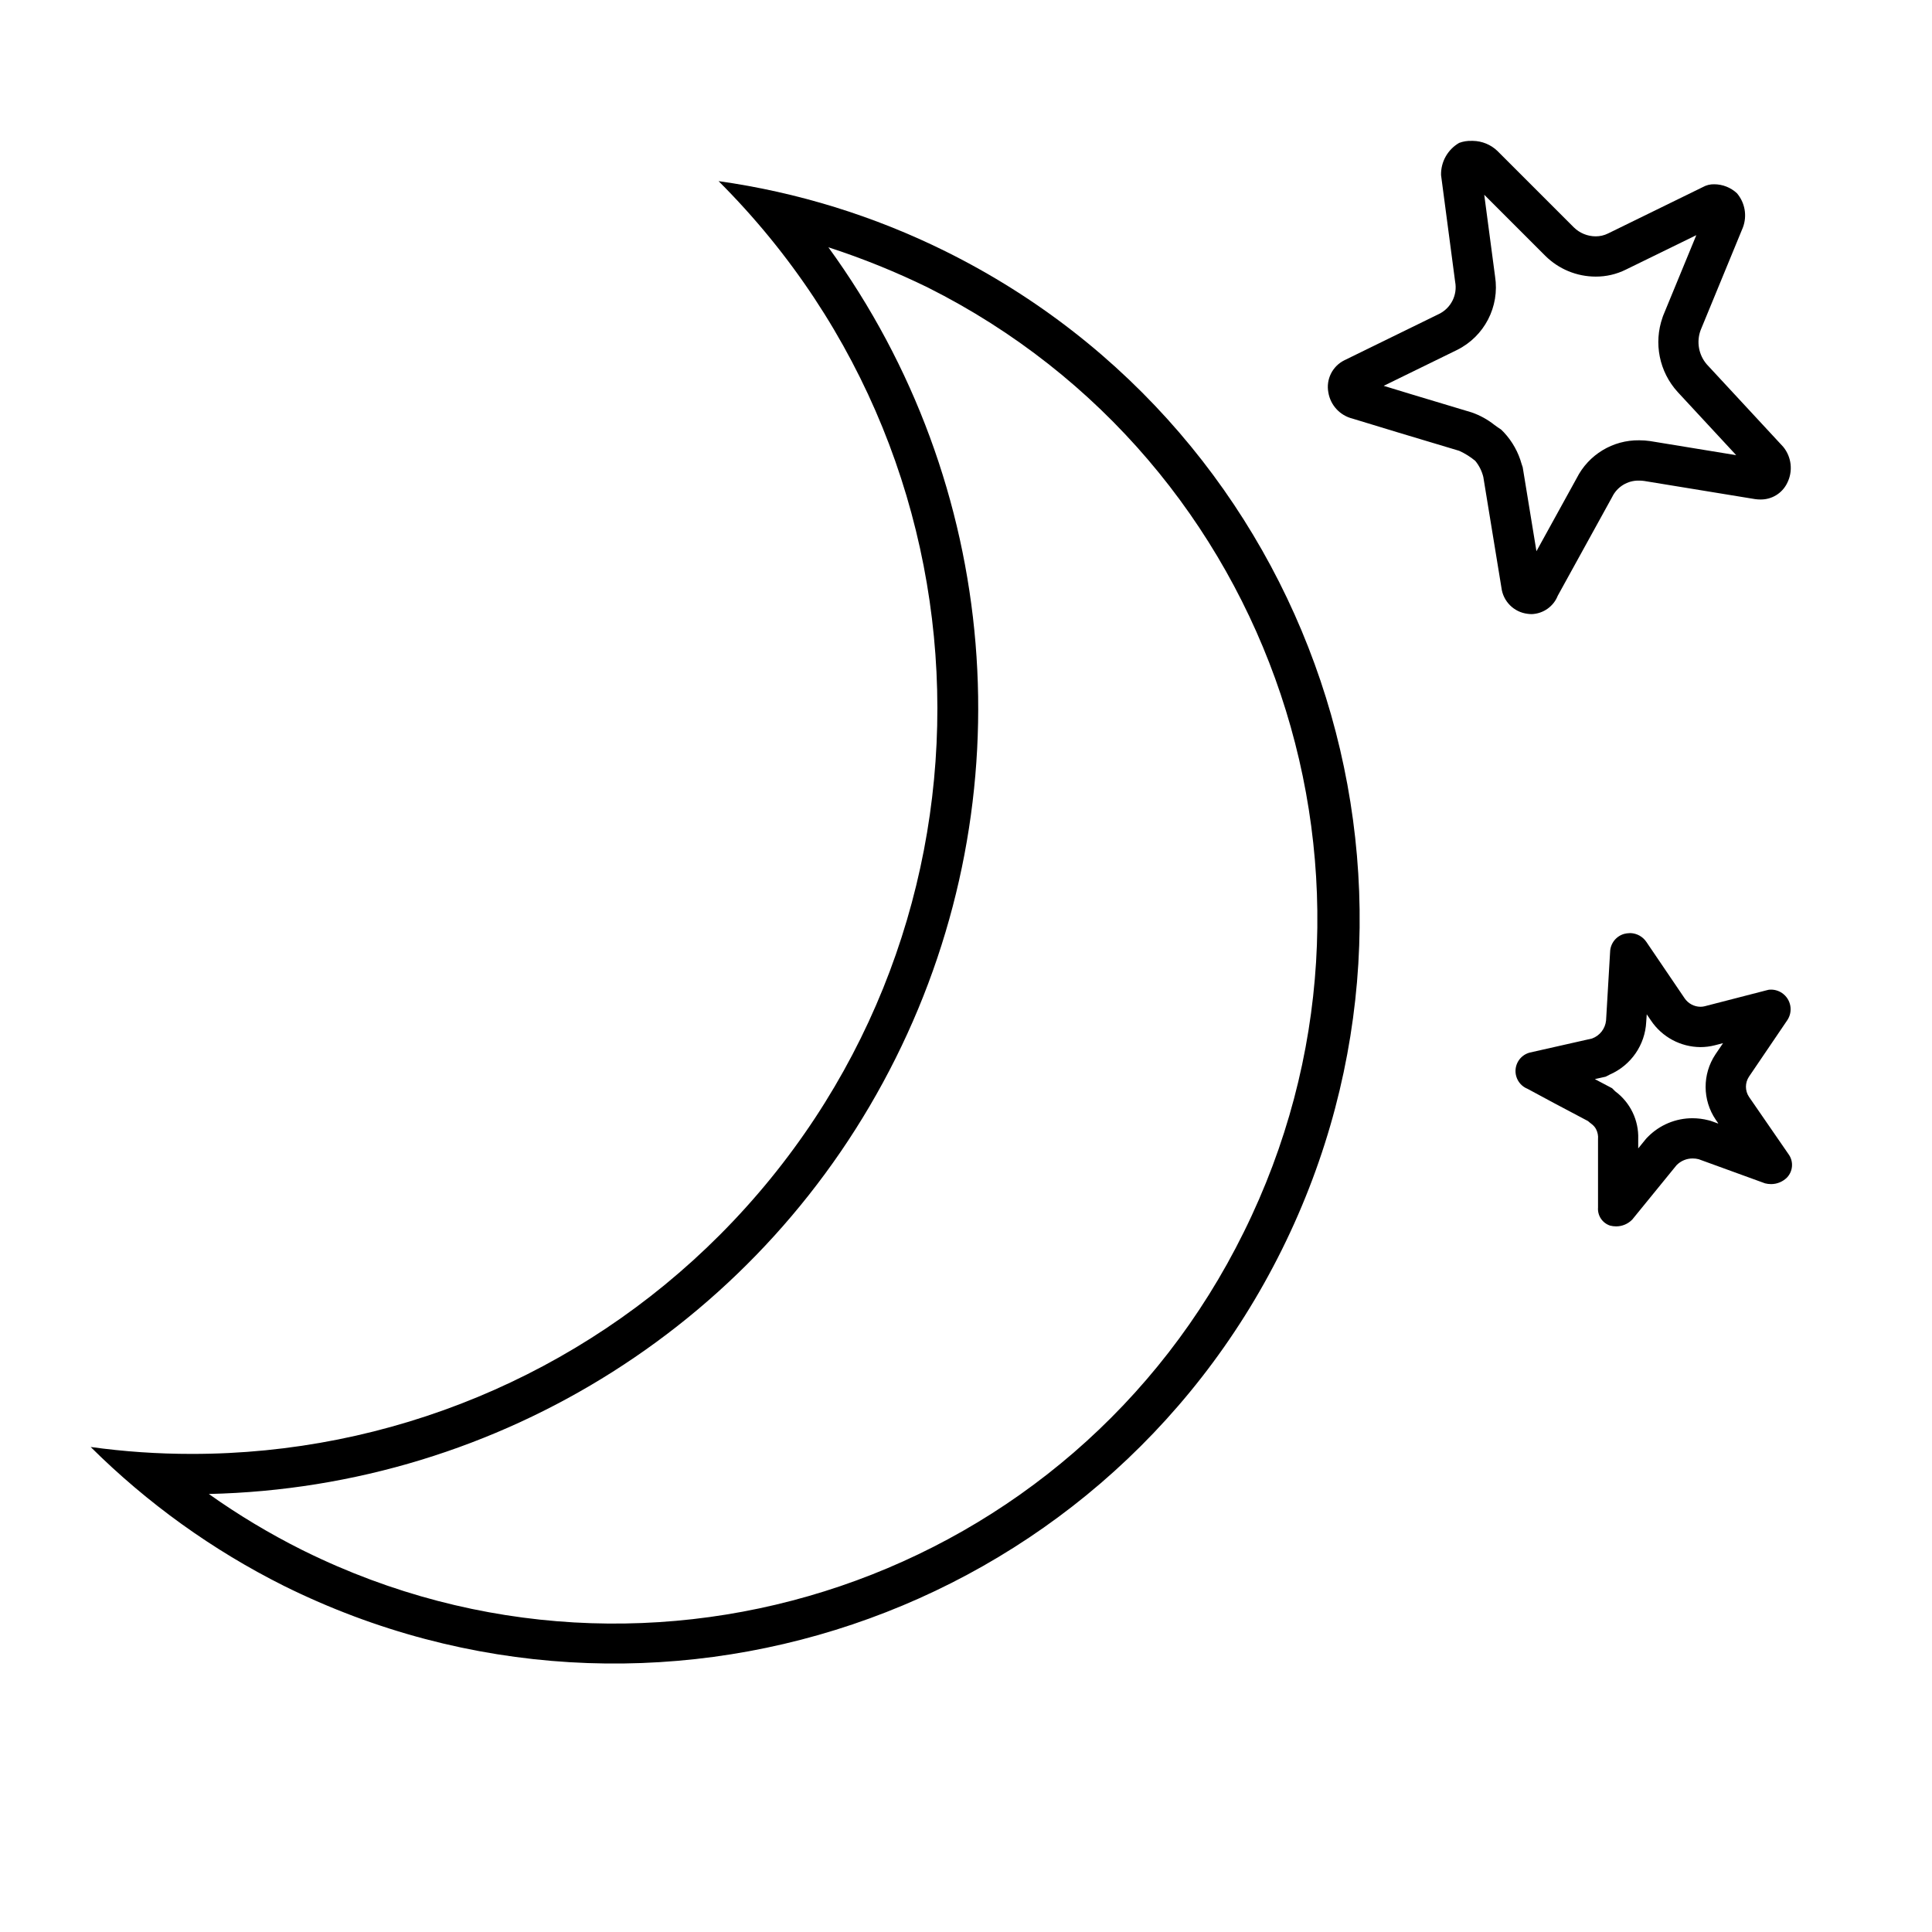 <svg width="96" height="96" xmlns="http://www.w3.org/2000/svg" xmlns:xlink="http://www.w3.org/1999/xlink" xml:space="preserve" overflow="hidden"><g transform="translate(-657 -170)"><path d="M698.161 182.287C699.854 182.837 701.507 183.505 703.106 184.287 720.36 192.947 727.376 213.919 718.806 231.218 710.299 248.485 689.405 255.586 672.138 247.079 672.092 247.057 672.046 247.034 672 247.011 670.39 246.205 668.844 245.277 667.376 244.235 681.885 243.91 695.022 235.577 701.5 222.59 707.999 209.586 706.711 194.044 698.161 182.287ZM692.705 179C707.182 193.447 707.205 216.895 692.758 231.371 685.805 238.337 676.366 242.25 666.524 242.244 664.845 242.245 663.168 242.13 661.505 241.9 664.318 244.695 667.559 247.025 671.105 248.8 689.416 257.88 711.62 250.397 720.7 232.087 729.781 213.776 722.298 191.571 703.987 182.491 700.438 180.731 696.628 179.552 692.705 179Z"/><path d="M738.826 220.4 738.826 220.4 739.039 220.714C739.589 221.53 740.507 222.023 741.491 222.03 741.731 222.03 741.97 222 742.203 221.941L742.617 221.834 742.617 221.834 742.238 222.393C741.583 223.378 741.589 224.661 742.255 225.639L742.373 225.809C742.383 225.823 742.373 225.83 742.362 225.824L742.085 225.724 741.985 225.689 741.885 225.664C741.629 225.598 741.365 225.565 741.101 225.564 740.269 225.563 739.472 225.895 738.886 226.486L738.814 226.559 738.749 226.637 738.402 227.064 738.402 227.064 738.402 226.6C738.435 225.667 738.006 224.778 737.255 224.224L737.104 224.073 736.837 223.932 736.247 223.62 736.247 223.62 736.547 223.553 736.784 223.5 737 223.389C738.048 222.93 738.745 221.918 738.8 220.775ZM737.964 216.368C737.877 216.37 737.79 216.382 737.705 216.404 737.3 216.518 737.016 216.883 737.005 217.304L736.805 220.704C736.765 221.114 736.492 221.464 736.105 221.604L733.005 222.304C732.499 222.442 732.2 222.964 732.338 223.47 732.417 223.759 732.627 223.994 732.905 224.104L734.205 224.804 735.905 225.704C736.005 225.804 736.205 225.904 736.305 226.104 736.386 226.258 736.421 226.431 736.405 226.604L736.405 230C736.373 230.402 736.621 230.774 737.005 230.9 737.103 230.925 737.204 230.938 737.305 230.938 737.606 230.938 737.895 230.816 738.105 230.6L740.305 227.9C740.515 227.684 740.804 227.563 741.105 227.563 741.206 227.563 741.307 227.575 741.405 227.6L744.705 228.8C744.803 228.825 744.904 228.837 745.005 228.837 745.306 228.837 745.595 228.716 745.805 228.5 746.083 228.198 746.124 227.747 745.905 227.4L743.905 224.5C743.705 224.197 743.705 223.803 743.905 223.5L745.805 220.7C746.109 220.255 745.994 219.647 745.549 219.344 745.382 219.229 745.183 219.17 744.98 219.174 744.921 219.173 744.862 219.182 744.805 219.2L741.705 220C741.636 220.017 741.565 220.026 741.493 220.026 741.176 220.022 740.882 219.863 740.705 219.6L738.805 216.8C738.627 216.539 738.336 216.378 738.021 216.365Z"/><path d="M730.751 179.677 730.751 179.677 733.789 182.715C734.454 183.374 735.353 183.744 736.289 183.744 736.809 183.747 737.323 183.628 737.789 183.396L741.289 181.685 741.289 181.685 739.661 185.637 739.635 185.701 739.613 185.767C739.159 187.048 739.447 188.475 740.363 189.479L743.271 192.617 743.271 192.617 738.994 191.917C738.814 191.891 738.633 191.878 738.451 191.878 737.141 191.86 735.935 192.591 735.345 193.76L733.345 197.39 733.345 197.39 732.688 193.374 732.662 193.216 732.611 193.065C732.449 192.475 732.146 191.932 731.729 191.484L731.588 191.343 731.423 191.233C731.362 191.192 731.308 191.151 731.256 191.113 730.923 190.849 730.548 190.641 730.147 190.5L730.118 190.49 730.088 190.481 727.096 189.581 725.755 189.172 725.755 189.172 729.4 187.389C730.759 186.715 731.524 185.237 731.289 183.738ZM730.119 177C729.91 176.993 729.701 177.027 729.505 177.1 728.935 177.429 728.59 178.042 728.605 178.7L729.305 184C729.429 184.653 729.101 185.307 728.505 185.6L723.805 187.9C723.209 188.193 722.881 188.847 723.005 189.5 723.109 190.134 723.581 190.645 724.205 190.8L726.505 191.5 729.505 192.4C729.793 192.53 730.062 192.698 730.305 192.9 730.497 193.133 730.633 193.407 730.705 193.7L731.605 199.2C731.687 199.881 732.224 200.419 732.905 200.5 732.975 200.51 733.045 200.515 733.115 200.515 733.688 200.492 734.194 200.133 734.405 199.6L737.105 194.7C737.352 194.188 737.875 193.867 738.444 193.881 738.531 193.881 738.619 193.887 738.705 193.9L744.205 194.8C744.291 194.813 744.379 194.819 744.466 194.819 745.034 194.832 745.558 194.512 745.805 194 746.102 193.413 746.023 192.707 745.605 192.2L741.805 188.1C741.403 187.63 741.288 186.979 741.505 186.4L743.605 181.3C743.822 180.721 743.707 180.07 743.305 179.6 742.998 179.316 742.597 179.158 742.179 179.156 741.978 179.151 741.78 179.201 741.605 179.3L736.905 181.6C736.713 181.696 736.501 181.745 736.286 181.744 735.882 181.742 735.494 181.583 735.205 181.3L731.405 177.5C731.078 177.186 730.643 177.008 730.19 177Z"/></g></svg>